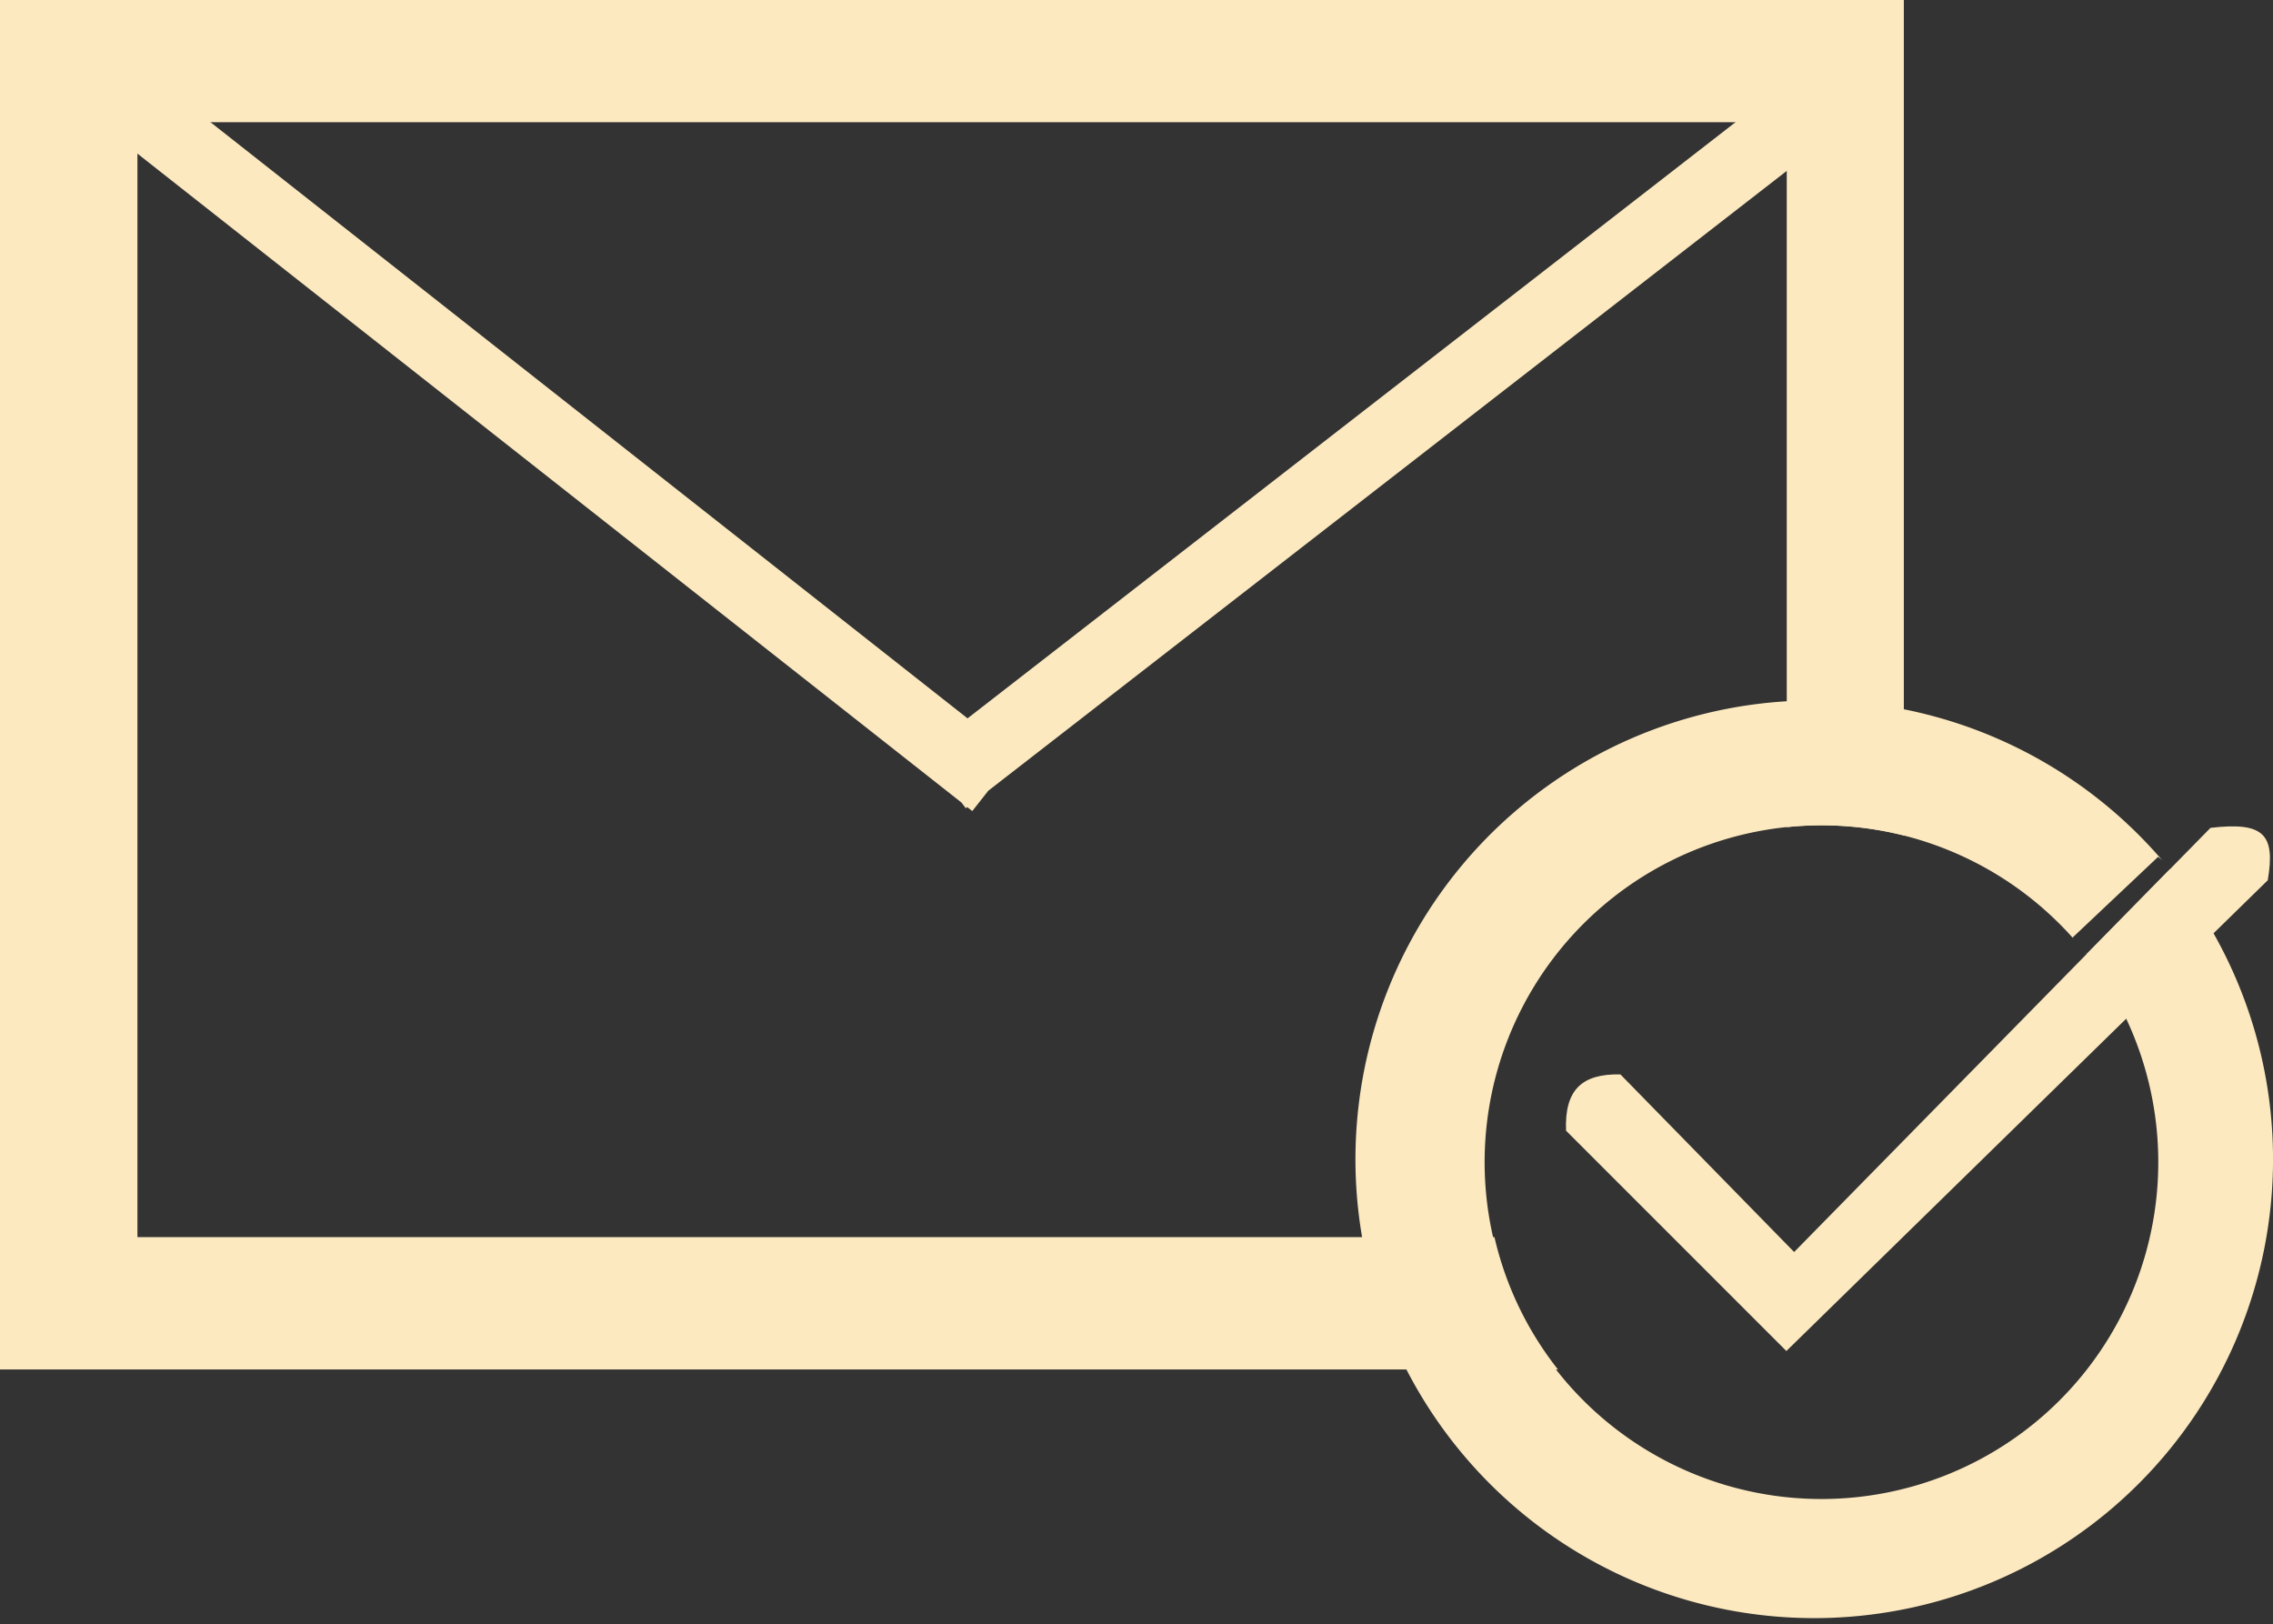 <svg xmlns="http://www.w3.org/2000/svg" viewBox="0 0 155.015 110.745"><rect x="0" y="0" width="155.015" height="110.745" fill="#333333" stroke="none"/><defs><style>.cls-1{fill:#fce9bf;}</style></defs><title>message_sent</title><g id="Layer_2" data-name="Layer 2"><g id="Layer_1-2" data-name="Layer 1"><polygon class="cls-1" points="67.398 53.923 125.298 8.981 122.375 5.216 65.985 48.986 10.148 5.02 7.2 8.765 65.566 54.723 65.867 55.112 65.964 55.037 66.308 55.308 67.398 53.923"/><path class="cls-1" d="M101.919,84.36H9.373V8.332H121.854V56.407a23.002,23.002,0,0,1,7.985.564V0H0V93.387H106.251A22.824,22.824,0,0,1,101.919,84.36Z"/><path class="cls-1" d="M106.803,77.104,121.828,92.128l32.829-32.101c.529-3.111-.24-4.008-3.905-3.574L122.357,85.377l-11.848-12.112C107.909,73.211,106.688,74.291,106.803,77.104Z"/><path class="cls-1" d="M147.977,59.28l-5.68,5.786-.13-.156a22.971,22.971,0,1,1-.68-.812l-.139-.166,5.828-5.5a1.812,1.812,0,0,1,.301.249,31.289,31.289,0,1,0,.501.599Z"/></g></g></svg>